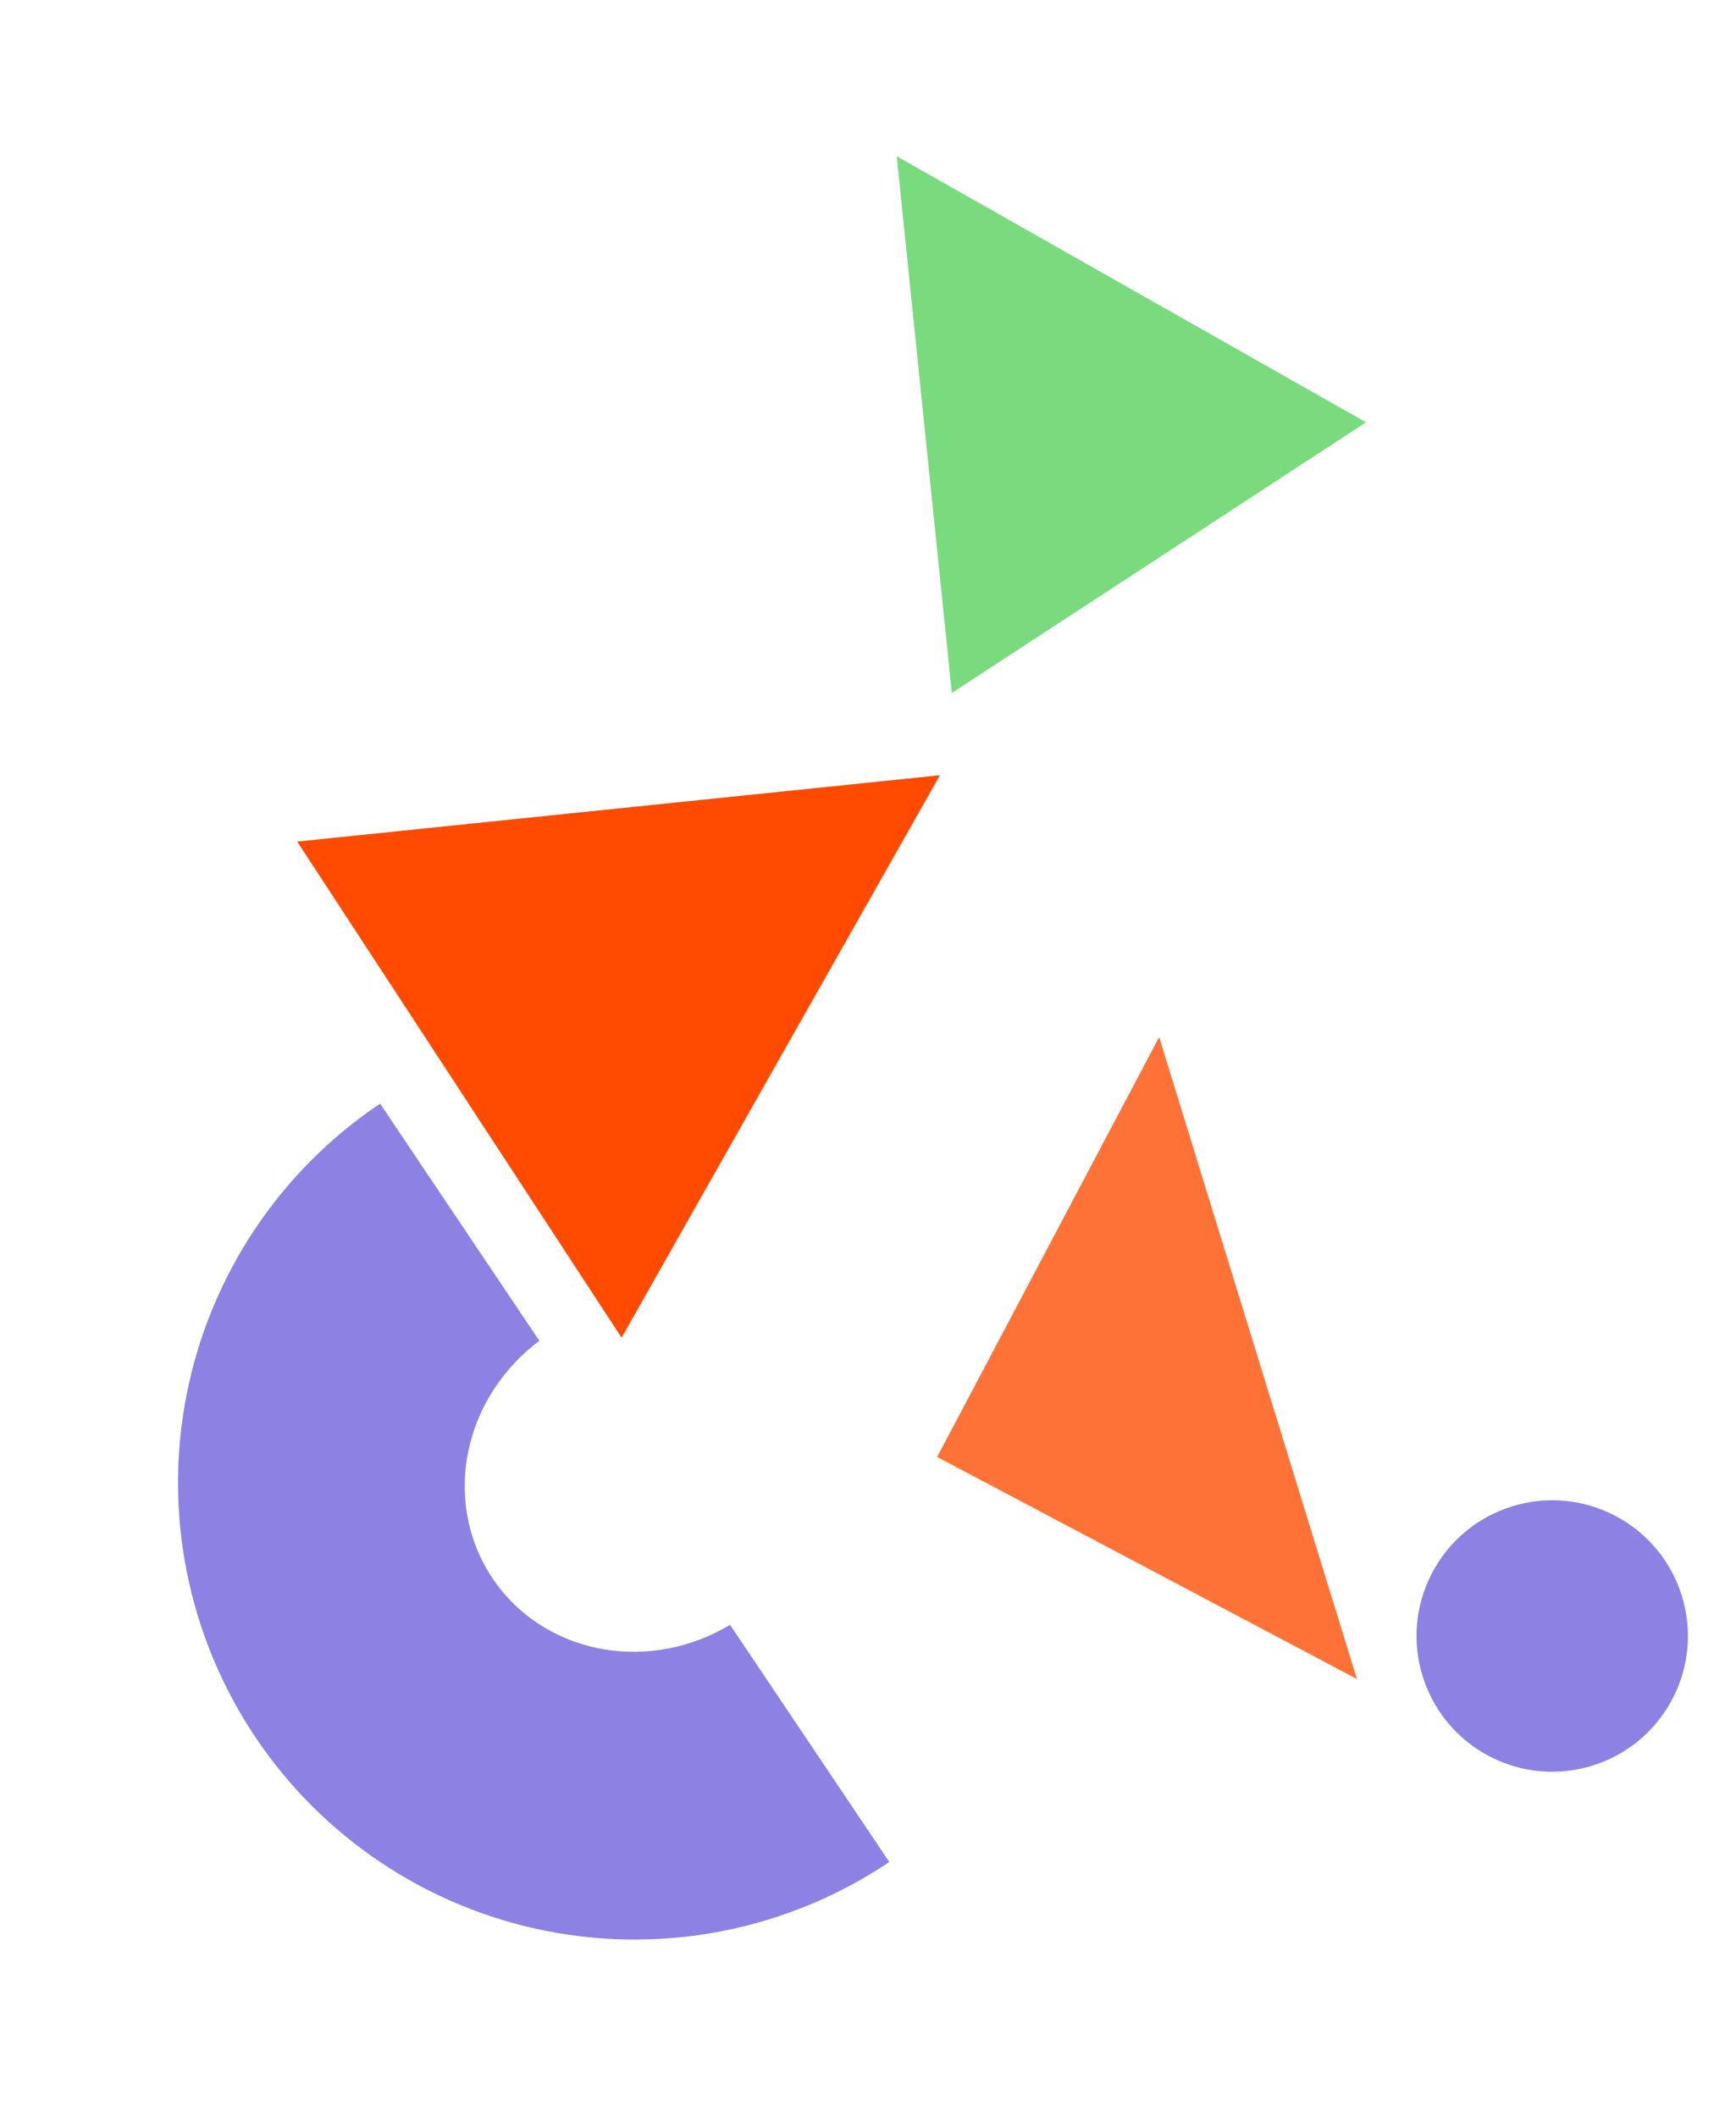 <svg width="579" height="706" viewBox="0 0 579 706" fill="none" xmlns="http://www.w3.org/2000/svg">
<path fill-rule="evenodd" clip-rule="evenodd" d="M62.235 465.078C70.022 425.441 93.237 390.521 126.771 368L179.889 447.095C167.987 455.979 159.602 468.728 156.414 482.916C153 498.111 155.826 513.713 164.272 526.288C172.717 538.863 186.089 547.382 201.447 549.971C215.786 552.388 230.76 549.45 243.487 541.794L296.601 620.883C263.066 643.403 221.959 651.68 182.322 643.893C142.685 636.105 107.766 612.89 85.245 579.356C62.724 545.822 54.447 504.715 62.235 465.078Z" fill="#8D81E4"/>
<circle cx="517.708" cy="545.529" r="45.253" transform="rotate(27.873 517.708 545.529)" fill="#8D81E4"/>
<path d="M312.564 485.83L386.612 345.818L452.576 559.877L312.564 485.83Z" fill="#FF7237"/>
<path d="M299.086 52.109L455.603 140.822L317.461 231.078L299.086 52.109Z" fill="#79DA7E"/>
<path d="M313.497 258.508L207.321 446.049L99.124 280.624L313.497 258.508Z" fill="#FF4A00"/>
</svg>
